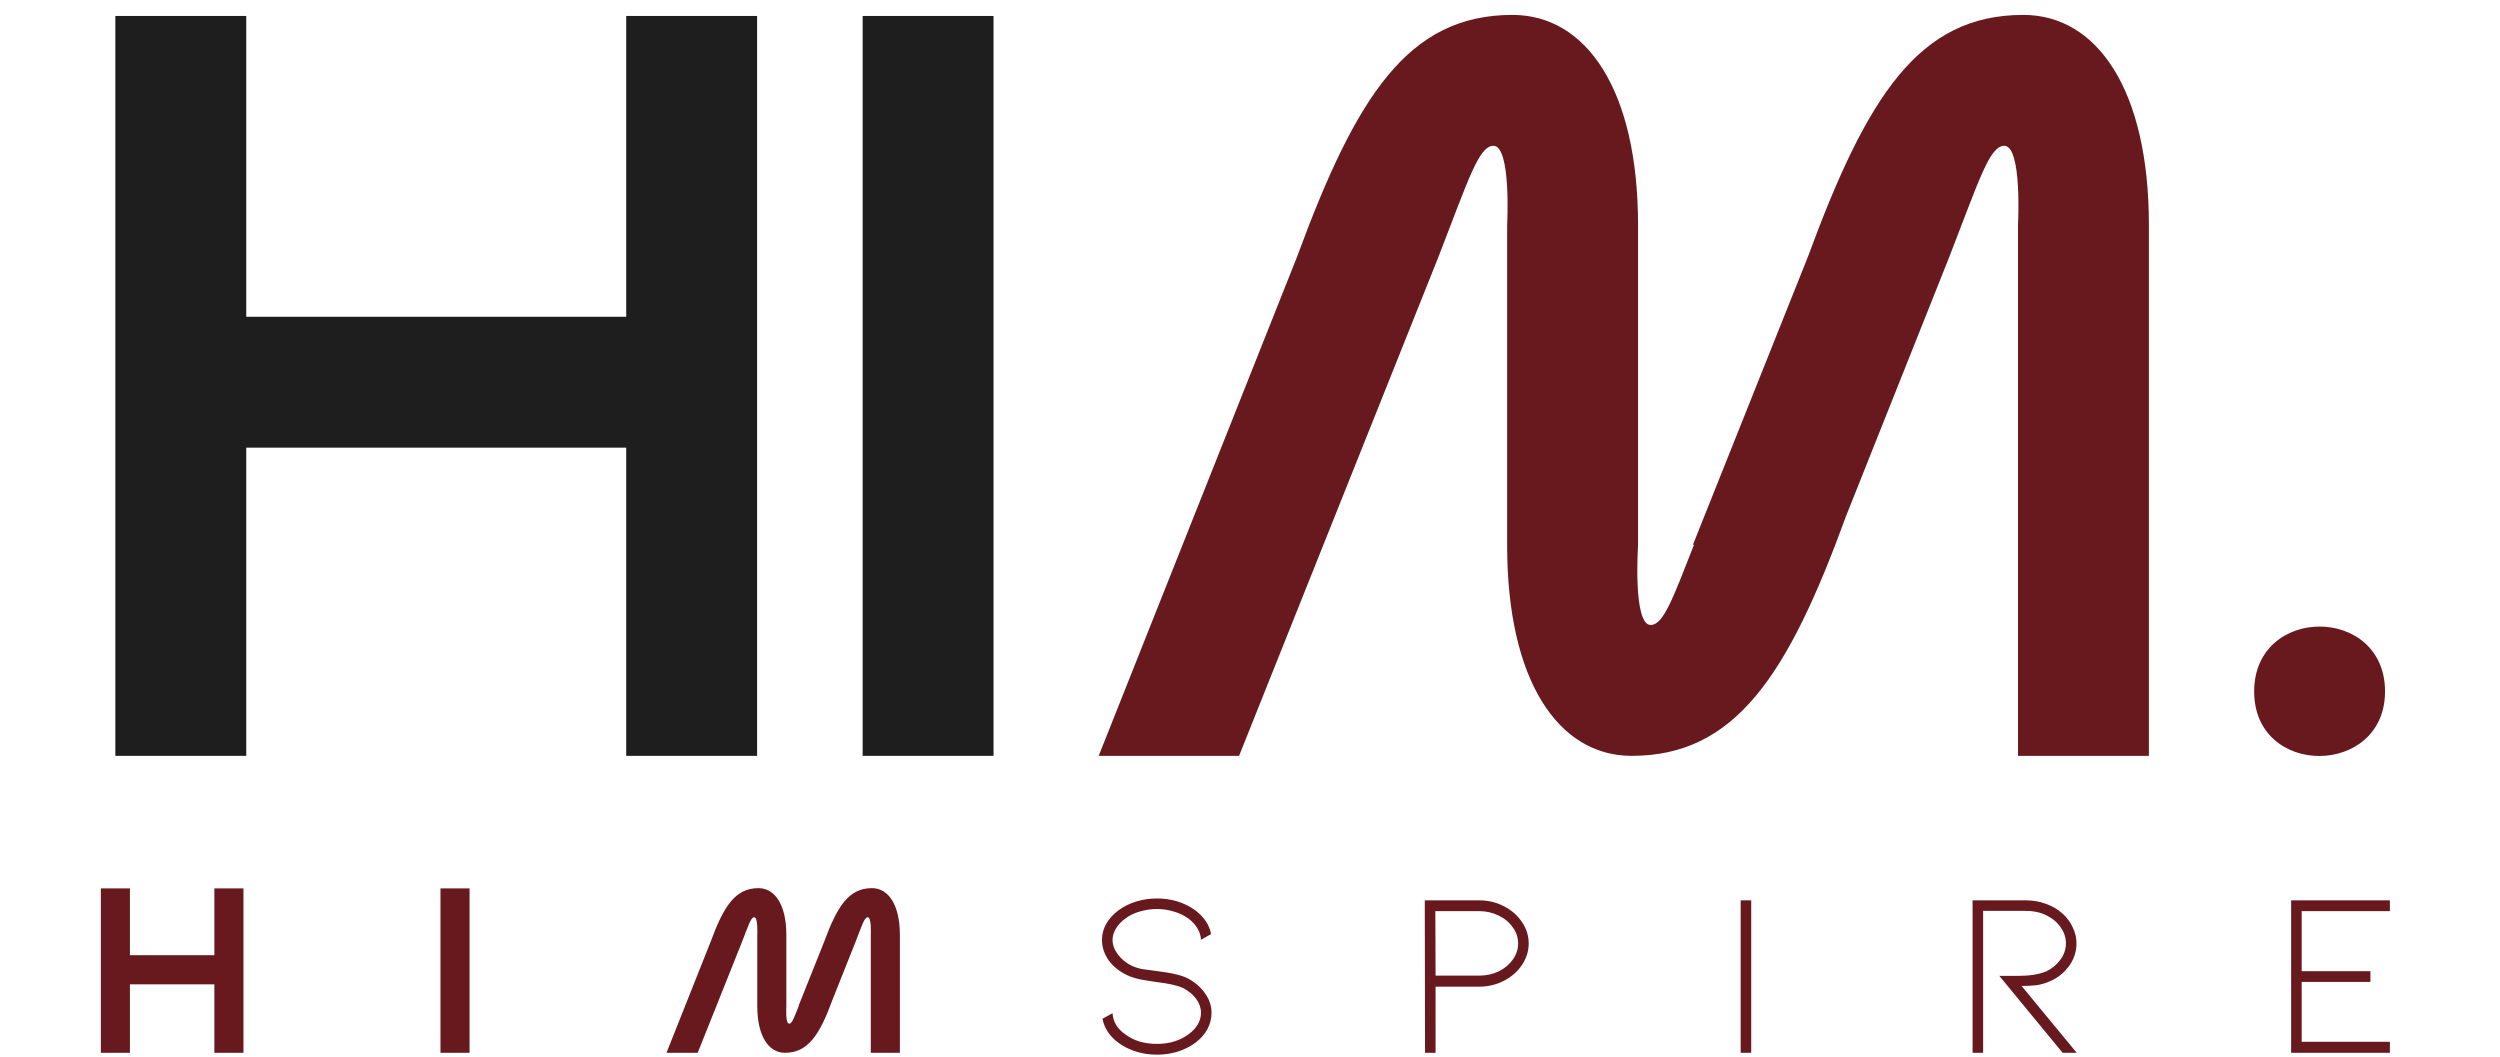 <svg width="1176" height="497" viewBox="0 0 1176 497" fill="none" xmlns="http://www.w3.org/2000/svg">
<path d="M294.57 355.554V210.576H115.83V355.554H54.264V7.508H115.83V149.01H294.57V7.508H356.136V355.554H294.57ZM405.79 355.554V7.508H467.356V355.554H405.79Z" fill="#1E1E1E"/>
<path d="M708.969 256.751V105.815C708.969 105.815 710.955 68.577 702.515 68.577C695.564 68.577 690.599 84.962 676.697 120.71L582.858 355.554H516.824L610.166 120.71C637.97 45.242 662.298 7.011 711.452 7.011C746.207 7.011 770.535 42.263 770.535 105.815V256.751C770.535 256.751 768.053 293.988 776.493 293.988C782.451 293.988 786.92 281.576 796.85 256.254H796.353L850.472 120.71C878.276 45.242 902.604 7.011 951.758 7.011C986.513 7.011 1010.84 42.263 1010.84 105.815V355.554H949.275V105.815C949.275 105.815 951.261 68.577 942.821 68.577C935.87 68.577 930.905 84.962 917.003 120.71L868.346 242.849C841.038 317.82 816.213 355.554 767.556 355.554C732.801 355.554 708.969 319.806 708.969 256.751ZM1060.36 325.268C1060.36 284.555 1121.92 284.555 1121.92 325.268C1121.92 365.484 1060.36 365.981 1060.36 325.268Z" fill="#68191E"/>
<path d="M100.837 495.237V463.02H61.117V495.237H47.435V417.894H61.117V449.339H100.837V417.894H114.518V495.237H100.837ZM207.199 495.237V417.894H220.88V495.237H207.199ZM356.219 473.281V439.74C356.219 439.74 356.66 431.465 354.785 431.465C353.24 431.465 352.137 435.106 349.047 443.05L328.194 495.237H313.52L334.263 443.05C340.441 426.279 345.848 417.783 356.771 417.783C364.494 417.783 369.9 425.617 369.9 439.74V473.281C369.9 473.281 369.349 481.556 371.224 481.556C372.548 481.556 373.541 478.798 375.748 473.171H375.638L387.664 443.05C393.843 426.279 399.249 417.783 410.172 417.783C417.895 417.783 423.302 425.617 423.302 439.74V495.237H409.62V439.74C409.62 439.74 410.062 431.465 408.186 431.465C406.641 431.465 405.538 435.106 402.449 443.05L391.636 470.192C385.568 486.852 380.051 495.237 369.238 495.237C361.515 495.237 356.219 487.293 356.219 473.281ZM559.202 460.482C562.586 462.395 565.197 464.749 567.036 467.544C568.948 470.265 569.905 473.207 569.905 476.37C569.905 479.092 569.243 481.703 567.919 484.204C566.595 486.631 564.682 488.764 562.181 490.603C557.032 494.281 551.037 496.12 544.197 496.12C540.813 496.12 537.577 495.642 534.487 494.686C531.398 493.729 528.64 492.369 526.212 490.603C522.02 487.514 519.482 483.726 518.599 479.239L523.344 476.591C523.564 480.637 525.55 483.947 529.302 486.521C531.214 487.992 533.458 489.132 536.032 489.941C538.607 490.677 541.328 491.045 544.197 491.045C550.081 491.045 555.046 489.537 559.092 486.521C562.99 483.652 564.939 480.269 564.939 476.37C564.939 474.09 564.204 471.957 562.733 469.971C561.335 467.985 559.349 466.293 556.775 464.896C554.347 463.645 550.008 462.652 543.755 461.917C543.241 461.843 541.365 461.549 538.128 461.034C534.966 460.519 532.244 459.71 529.964 458.607C526.36 456.841 523.528 454.524 521.468 451.656C519.409 448.713 518.379 445.551 518.379 442.167C518.379 439.445 519.041 436.908 520.365 434.554C521.762 432.127 523.712 429.994 526.212 428.155C528.64 426.389 531.398 425.029 534.487 424.072C537.577 423.116 540.813 422.638 544.197 422.638C551.037 422.638 557.032 424.477 562.181 428.155C566.447 431.391 568.948 435.142 569.684 439.409L564.939 442.057C564.866 440.218 564.314 438.452 563.285 436.761C562.328 435.069 560.931 433.524 559.092 432.127C557.106 430.656 554.826 429.552 552.251 428.817C549.677 428.008 546.992 427.603 544.197 427.603C541.402 427.603 538.68 428.008 536.032 428.817C533.458 429.552 531.214 430.656 529.302 432.127C527.389 433.524 525.918 435.106 524.888 436.871C523.859 438.563 523.344 440.328 523.344 442.167C523.344 444.447 524.19 446.727 525.881 449.008C527.573 451.214 529.67 452.943 532.17 454.193C533.715 454.929 535.407 455.481 537.246 455.848C539.158 456.143 541.586 456.474 544.528 456.841C545.043 456.915 546.33 457.099 548.389 457.393C550.449 457.687 552.435 458.092 554.347 458.607C556.26 459.122 557.878 459.747 559.202 460.482ZM675.294 495.237H670.329L670.218 423.521H695.816C700.008 423.521 703.87 424.44 707.401 426.279C711.005 428.118 713.837 430.582 715.896 433.671C718.029 436.761 719.096 440.144 719.096 443.822C719.096 447.426 718.029 450.81 715.896 453.973C713.837 457.062 711.005 459.526 707.401 461.365C703.87 463.204 700.008 464.123 695.816 464.123H675.294V495.237ZM675.183 428.596L675.294 458.938H695.816C699.126 458.938 702.178 458.276 704.973 456.952C707.768 455.554 709.975 453.715 711.593 451.435C713.285 449.081 714.131 446.544 714.131 443.822C714.131 441.027 713.285 438.489 711.593 436.209C709.975 433.855 707.768 432.016 704.973 430.692C702.178 429.295 699.126 428.596 695.816 428.596H675.183ZM823.772 495.237H818.807V423.521H823.772V495.237ZM970.266 495.237L940.476 459.048H949.303C954.746 459.048 959.159 458.349 962.543 456.952C965.044 455.775 967.214 454.009 969.053 451.656C970.892 449.228 971.811 446.58 971.811 443.712C971.811 441.137 971.039 438.71 969.494 436.43C967.949 434.076 965.743 432.163 962.874 430.692C960.005 429.221 956.695 428.486 952.944 428.486H932.863V495.237H927.898V423.521H952.944C956.328 423.521 959.49 424.072 962.433 425.176C965.375 426.205 967.949 427.713 970.156 429.699C972.289 431.612 973.907 433.782 975.011 436.209C976.188 438.636 976.776 441.137 976.776 443.712C976.776 447.757 975.562 451.398 973.135 454.635C970.708 457.798 967.839 460.078 964.529 461.475C962.249 462.505 960.005 463.167 957.799 463.461C955.666 463.682 953.385 463.792 950.958 463.792L976.886 495.237H970.266ZM1124.2 495.237H1077.75V423.521H1124.2V428.596H1082.71V456.841H1115.04V461.917H1082.71V490.052H1124.2V495.237Z" fill="#68191E"/>
</svg>
